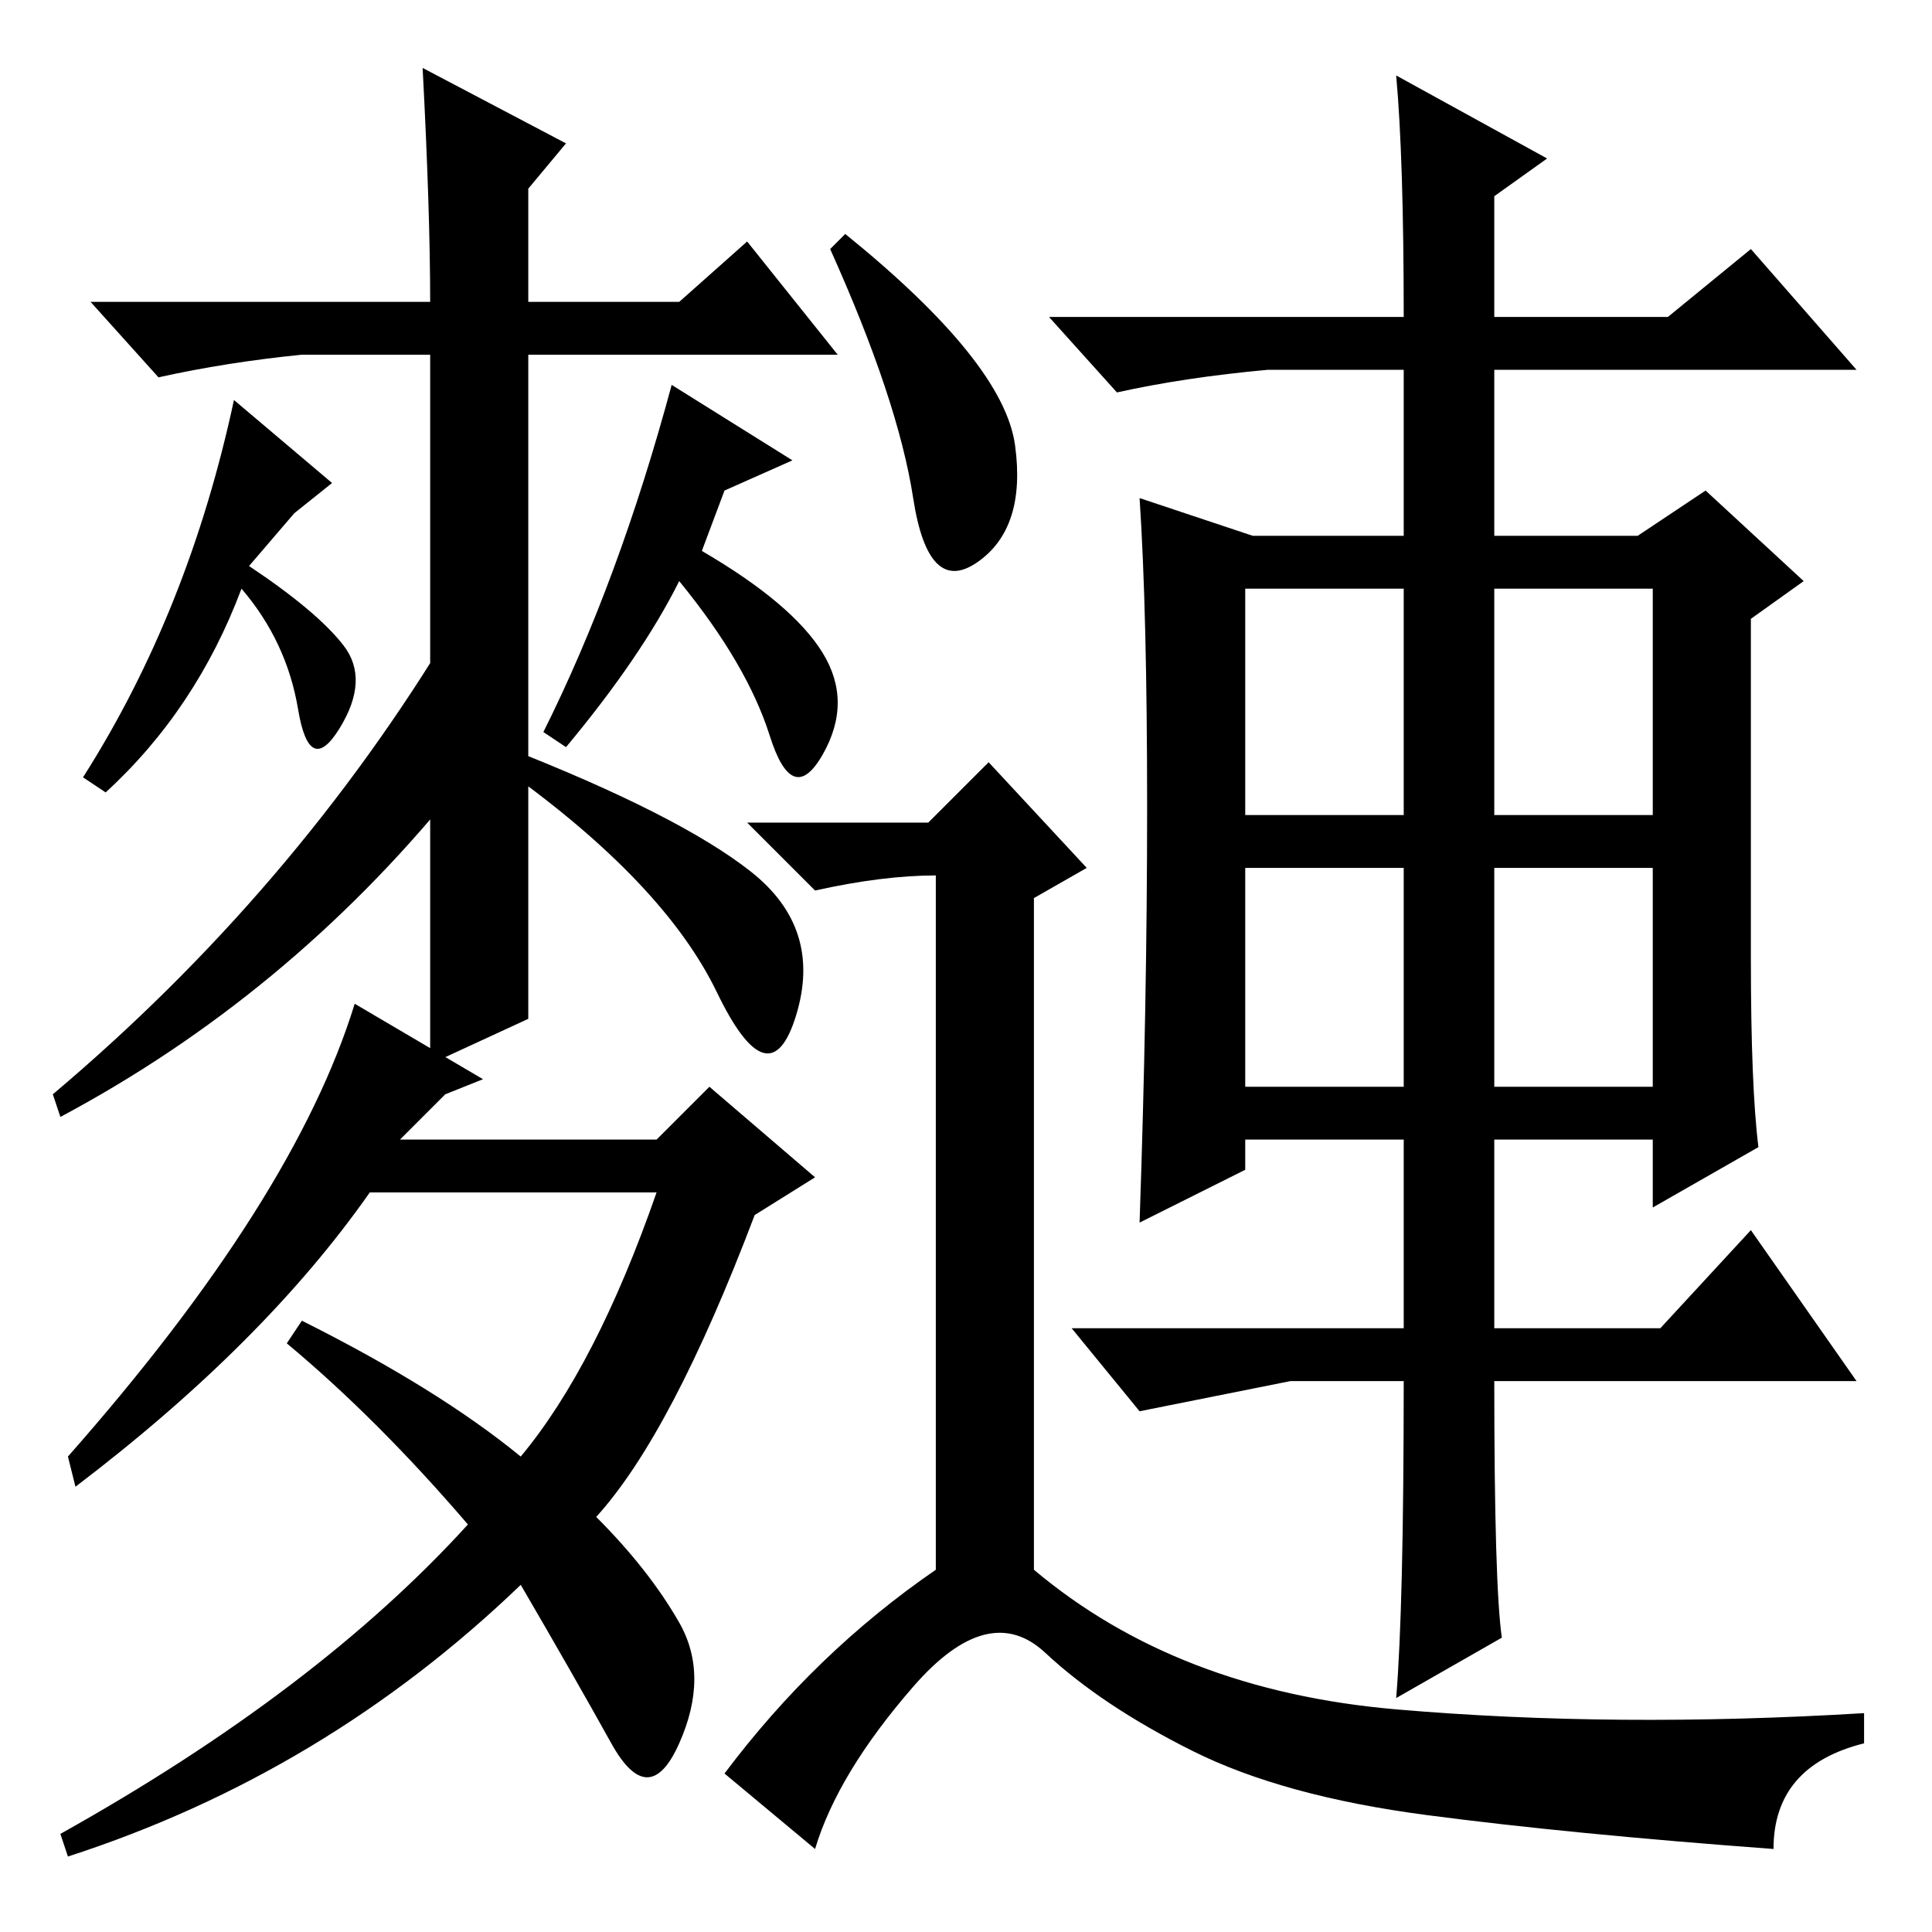 <?xml version="1.0" standalone="no"?>
<!DOCTYPE svg PUBLIC "-//W3C//DTD SVG 1.1//EN" "http://www.w3.org/Graphics/SVG/1.1/DTD/svg11.dtd" >
<svg xmlns="http://www.w3.org/2000/svg" xmlns:xlink="http://www.w3.org/1999/xlink" version="1.1" viewBox="0 -36 256 256">
  <g transform="matrix(1 0 0 -1 0 220)">
   <path fill="currentColor"
d="M70 121l-13 -6v94h-17q-10 -1 -19 -3l-9 10h45q0 12 -1 31l19 -10l-5 -6v-15h20l9 8l12 -15h-41v-88zM89 205l16 -10l-9 -4l-3 -8q12 -7 16 -13.5t0 -13.5t-7 2.5t-12 20.5q-5 -10 -15 -22l-3 2q10 20 17 46zM60 151q-22 -27 -52 -43l-1 3q32 27 53 62v-22zM90 41
q4 -7 0 -16t-9 0t-12 21q-26 -25 -60 -36l-1 3q34 19 54 41q-12 14 -24 24l2 3q18 -9 29 -18q10 12 18 35h-38q-14 -20 -39 -39l-1 4q30 34 38 60l17 -10l-5 -2l-6 -6h34l7 7l14 -12l-8 -5q-11 -29 -21 -40q7 -7 11 -14zM99.5 140.5q9.5 -7.5 6 -19t-10.5 3t-28 29.5v3
q23 -9 32.5 -16.5zM31 203l13 -11l-5 -4l-6 -7q9 -6 12.5 -10.5t-0.5 -11t-5.5 2.5t-7.5 16q-6 -16 -18 -27l-3 2q14 22 20 50zM198 148h21v30h-21v-30zM165 112h21v29h-21v-29zM198 112h21v29h-21v-29zM198 214h23l11 9l14 -16h-48v-22h19l9 6l13 -12l-7 -5v-45
q0 -17 1 -25l-14 -8v9h-21v-25h22l12 13l14 -20h-48q0 -27 1 -34l-14 -8q1 12 1 42h-15l-20 -4l-9 11h44v25h-21v-4l-14 -7q1 29 1 55t-1 41l15 -5h20v22h-18q-11 -1 -20 -3l-9 10h47q0 21 -1 32l20 -11l-7 -5v-16zM165 148h21v30h-21v-30zM112 225q21 -17 22.5 -28
t-5 -15.5t-8.5 8.5t-11 33zM123 147l8 8l13 -14l-7 -4v-89q19 -16 48 -18.5t62 -0.5v-4q-12 -3 -12 -14q-27 2 -46 4.5t-31 8.5t-19.5 13t-17.5 -4.5t-13 -21.5l-12 10q12 16 28 27v92q-7 0 -16 -2l-9 9h24z" />
  </g>

</svg>

